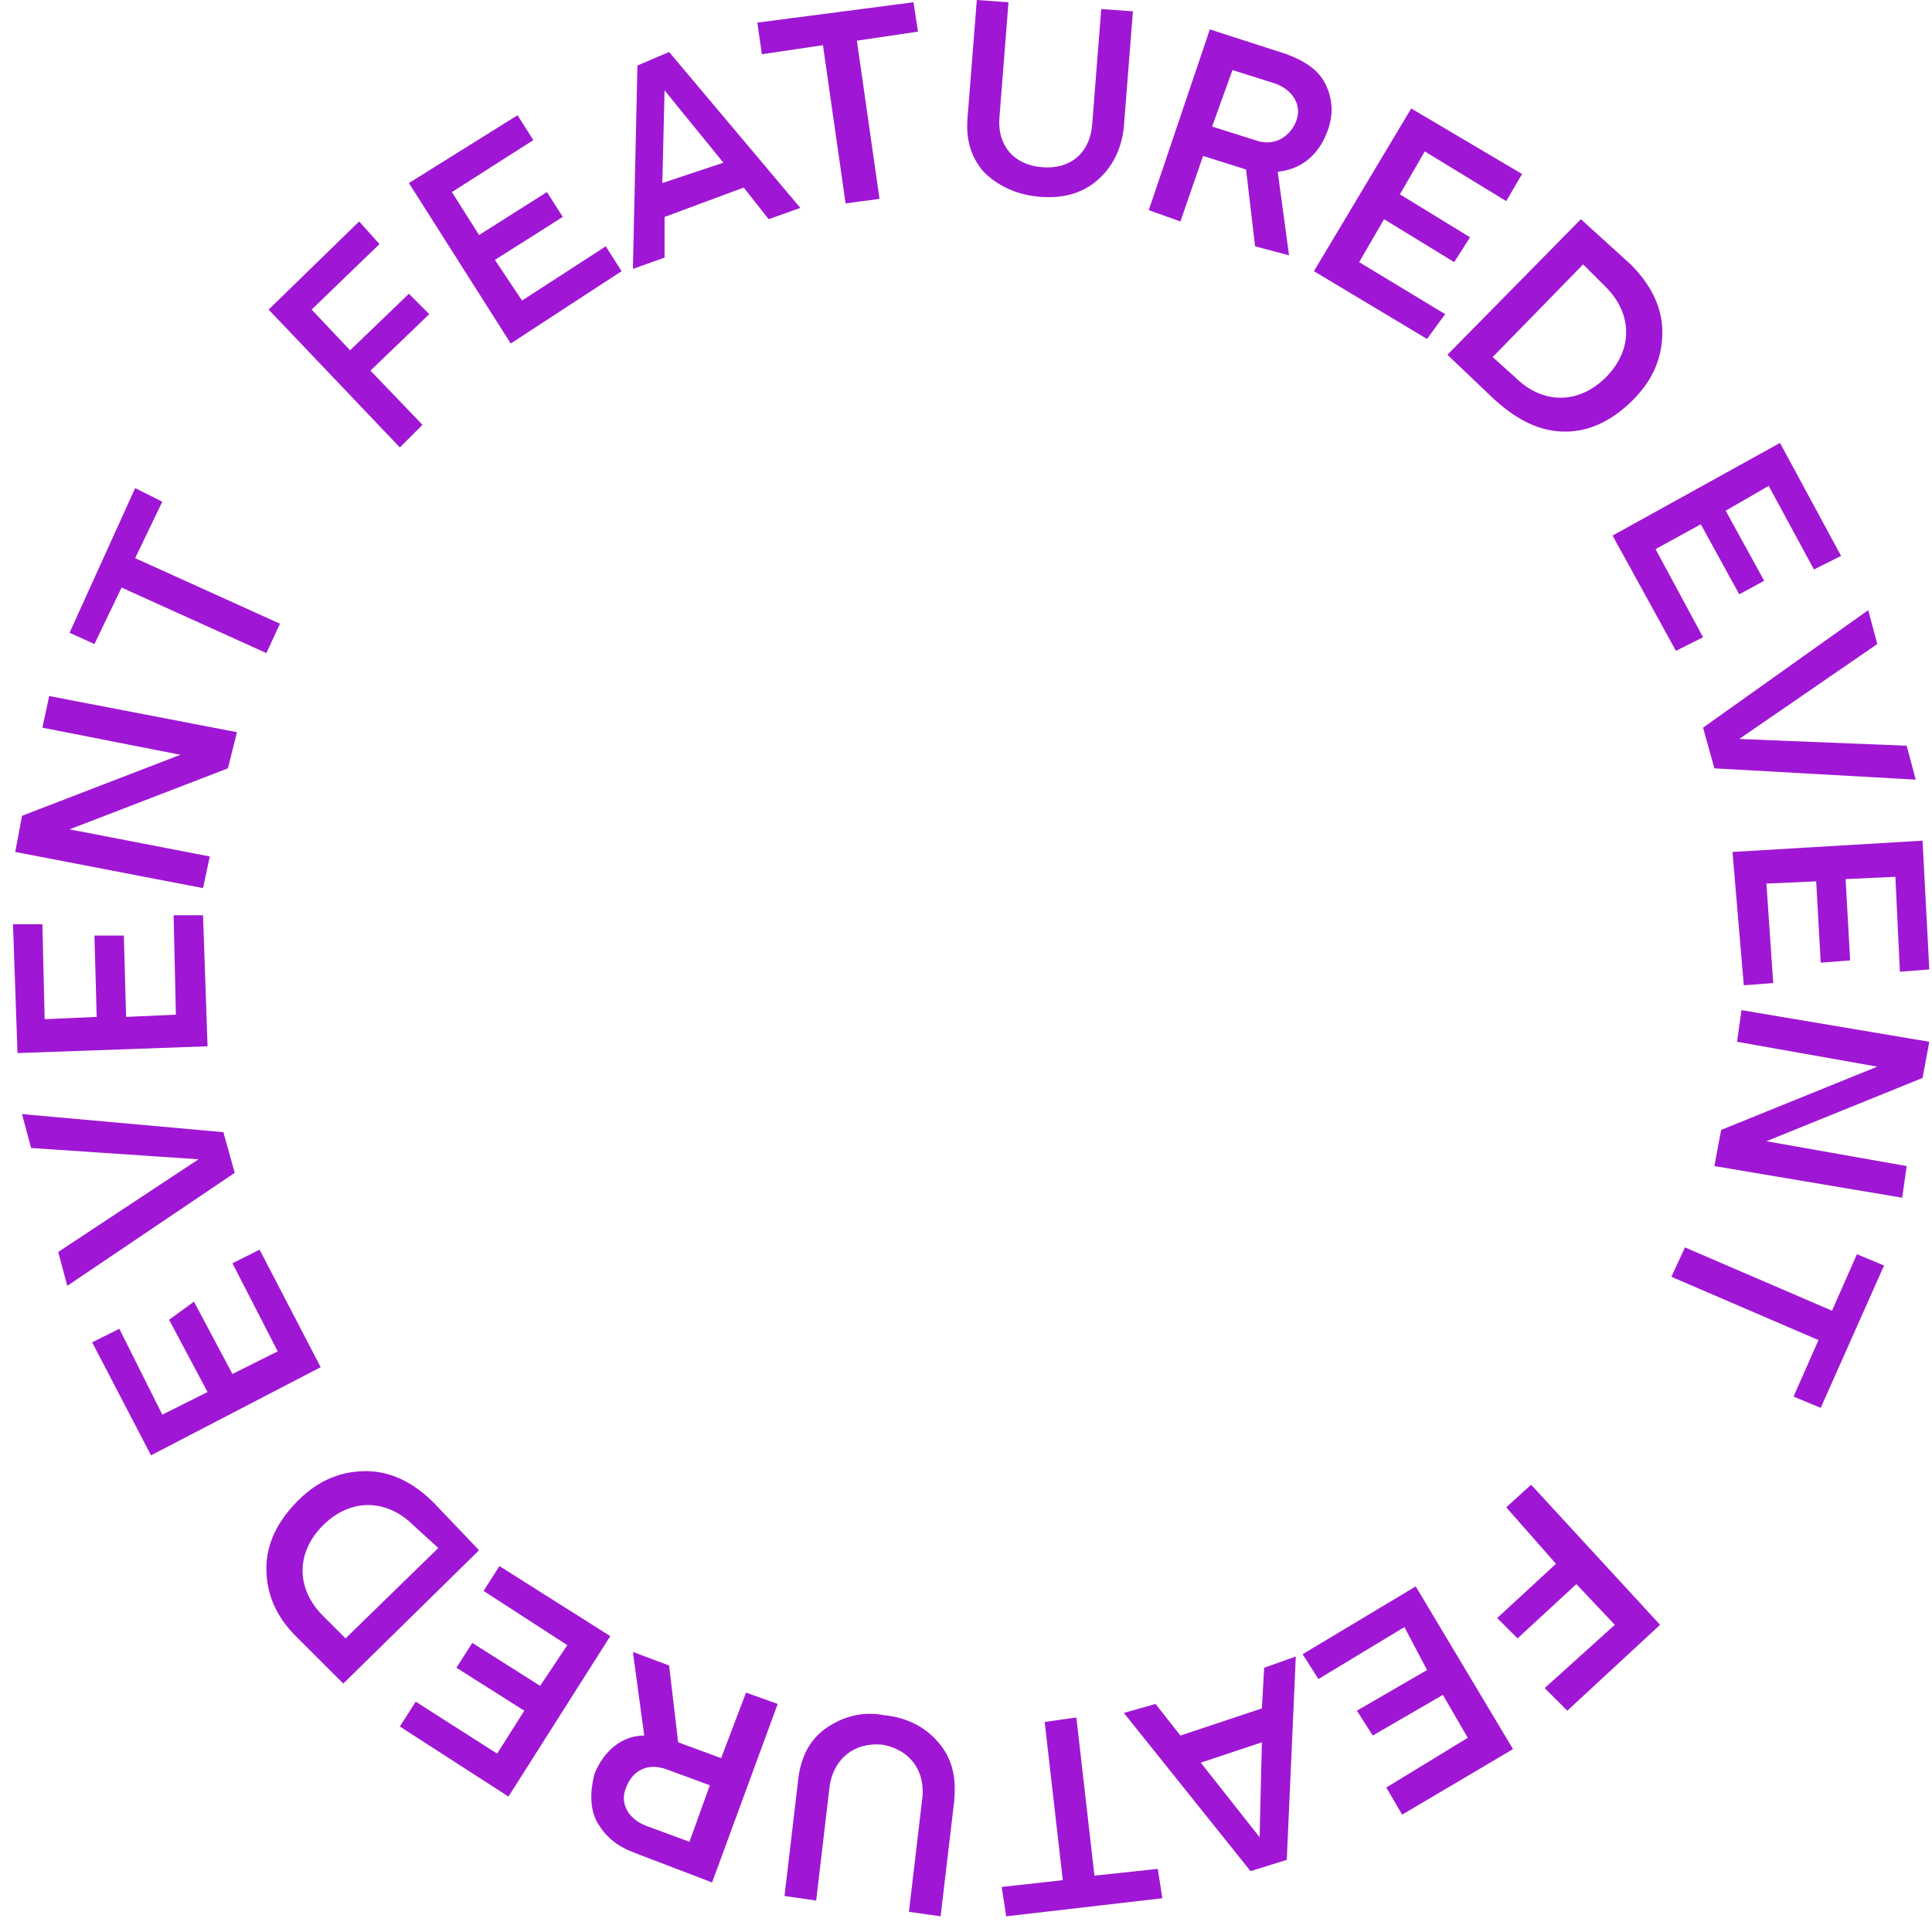 <svg width="107" height="107" viewBox="0 0 107 107" fill="#9F17D4" xmlns="http://www.w3.org/2000/svg" class="FeaturedEventCallout__FeaturedEventText-sc-1yk9lu8-2 dDGLBd"><title>Featured Event</title><path d="M21.018 13.517L17.259 17.146L19.389 19.399L22.647 16.27L23.775 17.397L20.517 20.526L23.399 23.529L22.146 24.781L14.878 17.146L19.89 12.265L21.018 13.517ZM28.912 16.646L33.549 13.642L34.426 15.019L28.286 19.024L22.647 10.138L28.662 6.383L29.539 7.76L25.028 10.638L26.532 13.016L30.291 10.638L31.168 12.015L27.409 14.393L28.912 16.646ZM42.571 12.14L41.192 10.388L36.806 12.015V14.268L35.052 14.893L35.303 3.629L37.057 2.879L44.325 11.514L42.571 12.14ZM36.681 10.138L40.065 9.011L36.806 5.006L36.681 10.138ZM50.59 0.125L50.841 1.752L47.457 2.253L48.71 11.014L46.831 11.264L45.578 2.503L42.195 3.004L41.944 1.252L50.59 0.125ZM54.099 -6.10352e-05L55.853 0.125L55.352 6.508C55.226 8.01 56.103 9.136 57.732 9.261C59.236 9.387 60.364 8.511 60.489 6.884L60.99 0.501L62.745 0.626L62.243 7.009C62.118 8.26 61.617 9.261 60.74 10.012C59.862 10.763 58.735 11.014 57.482 10.889C56.229 10.763 55.226 10.263 54.474 9.512C53.723 8.636 53.472 7.634 53.597 6.383L54.099 -6.10352e-05ZM69.511 13.642L69.01 9.387L66.629 8.636L65.376 12.265L63.622 11.639L67.005 1.627L71.265 3.004C72.268 3.379 73.019 3.88 73.395 4.631C73.771 5.382 73.897 6.258 73.521 7.259C73.019 8.636 72.017 9.387 70.764 9.512L71.391 14.143L69.511 13.642ZM68.258 3.88L67.13 7.009L69.511 7.76C70.513 8.135 71.391 7.634 71.766 6.758C72.142 5.882 71.641 5.006 70.639 4.631L68.258 3.88ZM75.275 14.518L80.036 17.397L79.034 18.773L72.769 15.019L78.157 6.007L84.297 9.637L83.42 11.139L78.909 8.385L77.53 10.763L81.415 13.141L80.538 14.518L76.653 12.14L75.275 14.518ZM90.311 14.643C91.439 15.77 92.066 17.021 92.066 18.398C92.066 19.775 91.564 21.026 90.437 22.153C89.309 23.279 88.056 23.905 86.677 23.905C85.299 23.905 84.046 23.279 82.793 22.153L80.162 19.649L87.555 12.14L90.311 14.643ZM83.921 20.901C84.673 21.652 85.55 22.027 86.427 22.027C87.304 22.027 88.181 21.652 88.933 20.901C89.685 20.15 90.061 19.274 90.061 18.398C90.061 17.522 89.685 16.646 88.933 15.895L87.68 14.643L82.668 19.775L83.921 20.901ZM91.69 30.413L94.321 35.294L92.817 36.045L89.309 29.662L98.581 24.531L101.965 30.788L100.461 31.539L97.955 26.909L95.574 28.285L97.704 32.165L96.326 32.916L94.196 29.036L91.69 30.413ZM105.598 41.301L106.1 43.179L94.948 42.553L94.321 40.3L103.468 33.792L103.969 35.669L96.326 40.926L105.598 41.301ZM97.83 48.936L98.206 54.443L96.577 54.568L95.95 47.184L106.476 46.558L106.851 53.692L105.223 53.817L104.972 48.561L102.215 48.686L102.466 53.191L100.837 53.316L100.586 48.811L97.83 48.936ZM105.598 64.581L105.348 66.333L94.948 64.581L95.323 62.578L103.969 59.074L96.201 57.697L96.451 55.945L106.851 57.697L106.476 59.7L97.83 63.204L105.598 64.581ZM100.837 77.972L99.333 77.347L100.712 74.218L92.567 70.713L93.319 69.086L101.463 72.591L102.842 69.462L104.345 70.087L100.837 77.972ZM85.55 93.492L89.434 89.987L87.304 87.734L84.046 90.738L82.918 89.612L86.176 86.608L83.42 83.479L84.798 82.228L91.94 89.987L86.803 94.743L85.55 93.492ZM77.781 90.112L73.019 92.991L72.142 91.614L78.407 87.86L83.796 96.871L77.656 100.5L76.778 98.999L81.29 96.245L79.911 93.867L76.027 96.12L75.15 94.743L79.034 92.49L77.781 90.112ZM63.998 94.368L65.376 96.12L69.887 94.618L70.012 92.365L71.766 91.74L71.265 103.004L69.26 103.629L62.243 94.868L63.998 94.368ZM69.887 96.495L66.504 97.622L69.761 101.752L69.887 96.495ZM55.727 106.132L55.477 104.505L58.86 104.13L57.858 95.369L59.612 95.119L60.614 103.88L64.123 103.504L64.373 105.131L55.727 106.132ZM52.094 106.132L50.339 105.882L51.091 99.499C51.217 97.997 50.339 96.871 48.836 96.621C47.332 96.495 46.204 97.371 45.954 98.873L45.202 105.256L43.448 105.006L44.2 98.623C44.325 97.371 44.826 96.37 45.703 95.745C46.58 95.119 47.708 94.743 48.961 94.993C50.214 95.119 51.217 95.619 51.968 96.495C52.72 97.371 52.971 98.373 52.846 99.749L52.094 106.132ZM37.057 92.24L37.558 96.495L39.939 97.371L41.318 93.742L43.072 94.368L39.438 104.255L35.178 102.628C34.175 102.253 33.549 101.752 33.047 100.876C32.672 100.125 32.672 99.249 32.922 98.248C33.423 96.996 34.426 96.12 35.679 96.12L35.052 91.489L37.057 92.24ZM38.185 102.002L39.313 98.873L36.932 97.997C35.929 97.622 35.052 97.997 34.676 98.999C34.3 99.875 34.802 100.751 35.804 101.126L38.185 102.002ZM31.419 91.114L26.782 88.11L27.659 86.733L33.799 90.613L28.161 99.499L22.146 95.619L23.023 94.243L27.534 97.121L29.038 94.743L25.279 92.365L26.156 90.989L29.915 93.367L31.419 91.114ZM16.382 90.613C15.254 89.487 14.753 88.235 14.753 86.858C14.753 85.482 15.38 84.23 16.507 83.104C17.635 81.977 18.888 81.477 20.266 81.477C21.645 81.477 22.898 82.102 24.026 83.229L26.532 85.857L19.013 93.241L16.382 90.613ZM22.898 84.48C22.146 83.73 21.269 83.354 20.392 83.354C19.515 83.354 18.637 83.73 17.886 84.48C17.134 85.231 16.758 86.107 16.758 86.984C16.758 87.86 17.134 88.736 17.886 89.487L19.139 90.738L24.276 85.732L22.898 84.48ZM15.38 74.843L12.873 69.962L14.377 69.211L17.76 75.719L8.363 80.601L5.105 74.343L6.608 73.592L8.989 78.348L11.495 77.096L9.365 73.091L10.743 72.09L12.873 76.095L15.38 74.843ZM1.721 63.579L1.22 61.702L12.372 62.703L12.999 64.956L3.726 71.214L3.225 69.337L10.994 64.205L1.721 63.579ZM9.741 56.195L9.616 50.688H11.245L11.495 57.947L0.97 58.323L0.719 51.189H2.348L2.473 56.445L5.355 56.32L5.23 51.815H6.859L6.984 56.32L9.741 56.195ZM2.348 40.3L2.724 38.548L13.124 40.551L12.623 42.553L3.852 45.932L11.62 47.434L11.245 49.186L0.844 47.184L1.22 45.181L9.991 41.802L2.348 40.3ZM7.485 27.034L8.989 27.785L7.485 30.913L15.505 34.543L14.753 36.17L6.734 32.541L5.23 35.669L3.852 35.044L7.485 27.034Z"></path></svg>